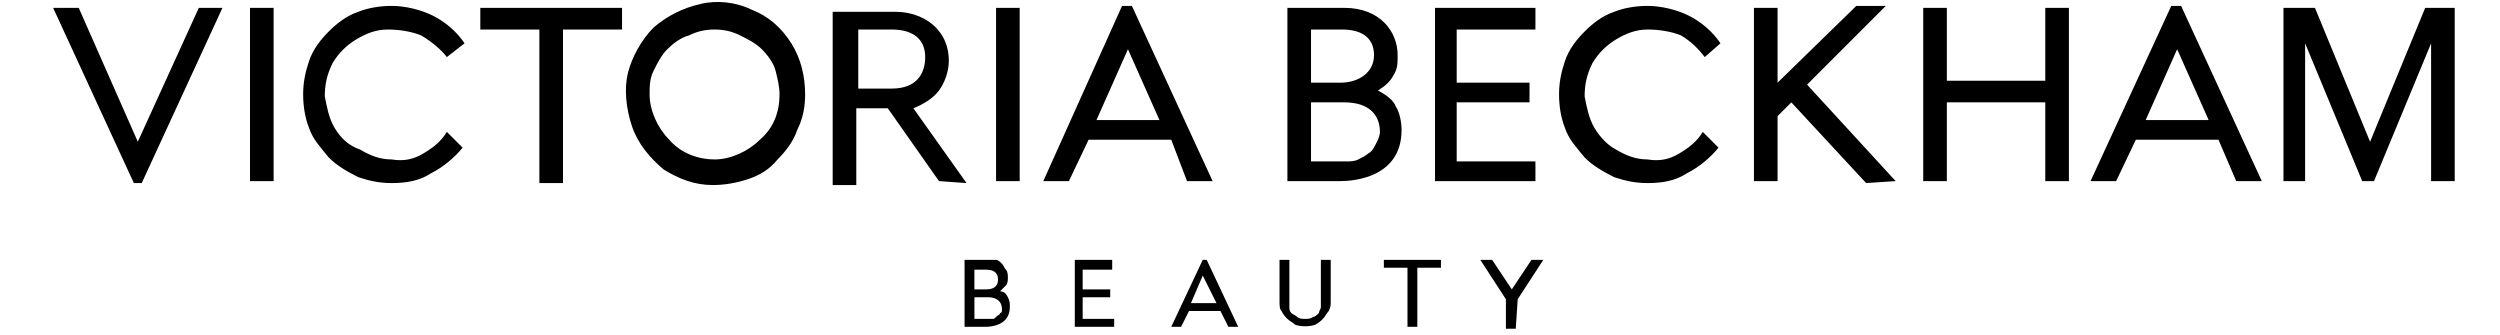 <?xml version="1.0" encoding="utf-8"?>
<!-- Generator: Adobe Illustrator 24.2.0, SVG Export Plug-In . SVG Version: 6.00 Build 0)  -->
<svg version="1.1" id="proofLogo" focusable="false"
	 xmlns="http://www.w3.org/2000/svg" xmlns:xlink="http://www.w3.org/1999/xlink" x="0px" y="0px" viewBox="0 0 127 17"
	 style="enable-background:new 0 0 127 17;" xml:space="preserve">
<path d="M73.1,13.2h-2.8v0.4h1.2v3h0.5v-3h1.2V13.2z M56.6,13.2h-2v3.4h2v-0.4H55v-1.1h1.4v-0.4H55v-1h1.5V13.2z M7.2,9.3l4.1-8.9
	h-1.2L7,7.2L4,0.4H2.7l4.1,8.9H7.2z M12.7,9.2h1.2V0.4h-1.2V9.2z M22.7,2.9l0.9-0.7c-0.4-0.6-1-1.1-1.6-1.4
	c-0.6-0.3-1.4-0.5-2.1-0.5c-0.6,0-1.2,0.1-1.7,0.3c-0.6,0.2-1.1,0.6-1.5,1c-0.4,0.4-0.8,0.9-1,1.5c-0.2,0.6-0.3,1.1-0.3,1.7
	c0,0.6,0.1,1.2,0.3,1.7c0.2,0.6,0.6,1,1,1.5c0.4,0.4,0.9,0.7,1.5,1c0.6,0.2,1.1,0.3,1.7,0.3c0.7,0,1.4-0.1,2-0.5
	c0.6-0.3,1.2-0.8,1.6-1.3l-0.8-0.8c-0.3,0.5-0.7,0.8-1.2,1.1c-0.5,0.3-1,0.4-1.6,0.3c-0.6,0-1.1-0.2-1.6-0.5C17.7,7.4,17.3,7,17,6.5
	c-0.3-0.5-0.4-1.1-0.5-1.6c0-0.6,0.1-1.1,0.4-1.7c0.3-0.5,0.7-0.9,1.2-1.2s1-0.5,1.6-0.5c0.6,0,1.2,0.1,1.7,0.3
	C21.9,2.1,22.4,2.5,22.7,2.9z M28.6,1.5h3V0.4h-7.2v1.1h3v7.8h1.2L28.6,1.5z M39.6,4.8c0,0.9-0.3,1.7-1,2.3c-0.6,0.6-1.5,1-2.3,1
	s-1.7-0.3-2.3-1c-0.6-0.6-1-1.5-1-2.3C33,4.4,33,4,33.2,3.6c0.2-0.4,0.4-0.8,0.7-1.1c0.3-0.3,0.7-0.6,1.1-0.7
	c0.4-0.2,0.8-0.3,1.3-0.3s0.9,0.1,1.3,0.3c0.4,0.2,0.8,0.4,1.1,0.7c0.3,0.3,0.6,0.7,0.7,1.1C39.5,4,39.6,4.4,39.6,4.8z M40.9,4.8
	c0-0.9-0.2-1.8-0.7-2.6c-0.5-0.8-1.2-1.4-2-1.7c-0.8-0.4-1.8-0.5-2.6-0.3c-0.9,0.2-1.7,0.6-2.4,1.2c-0.6,0.6-1.1,1.5-1.3,2.3
	s-0.1,1.8,0.2,2.7C32.4,7.3,33,8,33.7,8.6c0.8,0.5,1.6,0.8,2.5,0.8c0.6,0,1.2-0.1,1.8-0.3c0.6-0.2,1.1-0.5,1.5-1
	c0.4-0.4,0.8-0.9,1-1.5C40.8,6,40.9,5.4,40.9,4.8z M45.3,4.5h-1.7v-3h1.7C46.4,1.5,47,2,47,2.9C47,3.7,46.6,4.5,45.3,4.5L45.3,4.5z
	 M49.1,9.3l-2.7-3.8c0.5-0.2,1-0.5,1.3-0.9c0.3-0.4,0.5-1,0.5-1.5c0-1.7-1.4-2.5-2.7-2.5h-3.2v8.8h1.2V5.5h1.6l2.6,3.7L49.1,9.3z
	 M50.7,14.2c0,0.4-0.3,0.5-0.6,0.5h-0.6v-1h0.6C50.4,13.7,50.7,13.8,50.7,14.2L50.7,14.2z M49.5,15.1h0.7c0.4,0,0.7,0.2,0.7,0.6
	c0,0.1,0,0.2-0.1,0.2c0,0.1-0.1,0.1-0.2,0.2c-0.1,0.1-0.1,0.1-0.2,0.1c-0.1,0-0.2,0-0.2,0h-0.7L49.5,15.1z M50.1,13.2H49v3.4h1.1
	c0.3,0,1.2-0.1,1.2-1c0-0.2,0-0.3-0.1-0.5s-0.2-0.3-0.4-0.3c0.1-0.1,0.2-0.2,0.3-0.3c0.1-0.1,0.1-0.3,0.1-0.4c0-0.1,0-0.3-0.1-0.4
	c-0.1-0.1-0.1-0.2-0.2-0.3c-0.1-0.1-0.2-0.2-0.3-0.2C50.4,13.2,50.3,13.2,50.1,13.2L50.1,13.2z M50.6,9.2h1.2V0.4h-1.2V9.2z
	 M58.9,6.1h-3.2l1.6-3.6L58.9,6.1z M60.3,9.2h1.3l-4.1-8.9h-0.5L53,9.2h1.3l1-2.1h4.2L60.3,9.2z M61.8,15.4h-1.3l0.6-1.4L61.8,15.4z
	 M62.4,16.6h0.5l-1.6-3.4h-0.2l-1.6,3.4H60l0.4-0.8H62L62.4,16.6z M65.5,13.2h-0.5v2.1c0,0.2,0,0.4,0.1,0.5c0.1,0.2,0.2,0.3,0.3,0.4
	c0.1,0.1,0.3,0.2,0.4,0.3c0.3,0.1,0.7,0.1,1,0c0.2-0.1,0.3-0.2,0.4-0.3c0.1-0.1,0.2-0.3,0.3-0.4c0.1-0.2,0.1-0.3,0.1-0.5v-2.1h-0.5
	v2.1c0,0.1,0,0.2,0,0.3c0,0.1-0.1,0.2-0.1,0.3c-0.1,0.1-0.2,0.2-0.3,0.2c-0.1,0.1-0.3,0.1-0.4,0.1c-0.1,0-0.3,0-0.4-0.1
	c-0.1-0.1-0.2-0.1-0.3-0.2c-0.1-0.1-0.1-0.2-0.1-0.3c0-0.1,0-0.2,0-0.3L65.5,13.2z M70.1,6.7c0,0.2-0.1,0.4-0.2,0.6
	c-0.1,0.2-0.2,0.4-0.4,0.5C69.4,7.9,69.2,8,69,8.1c-0.2,0.1-0.4,0.1-0.6,0.1h-1.8V5.2h1.7C69.5,5.2,70.1,5.8,70.1,6.7L70.1,6.7z
	 M69.8,2.8c0,0.9-0.8,1.4-1.7,1.4h-1.5V1.5h1.6C69,1.5,69.8,1.8,69.8,2.8L69.8,2.8z M70,4.6c0.3-0.2,0.6-0.4,0.8-0.8
	C71,3.5,71,3.2,71,2.8c0-1.2-0.9-2.4-2.7-2.4h-2.9v8.8h2.7c0.7,0,3.1-0.2,3.1-2.6c0-0.4-0.1-0.9-0.3-1.2C70.8,5.1,70.4,4.8,70,4.6
	L70,4.6z M72.9,9.2H78V8.2h-4V5.2h3.7V4.2h-3.7V1.5h4V0.4h-5.1V9.2z M77.1,15.2l1.3-2h-0.6l-1,1.5l-1-1.5h-0.6l1.3,2v1.5h0.5
	L77.1,15.2z M86.6,2.9l0.8-0.7c-0.4-0.6-1-1.1-1.6-1.4c-0.6-0.3-1.4-0.5-2.1-0.5c-0.6,0-1.2,0.1-1.7,0.3c-0.6,0.2-1.1,0.6-1.5,1
	c-0.4,0.4-0.8,0.9-1,1.5c-0.2,0.6-0.3,1.1-0.3,1.7c0,0.6,0.1,1.2,0.3,1.7c0.2,0.6,0.6,1,1,1.5c0.4,0.4,0.9,0.7,1.5,1
	c0.6,0.2,1.1,0.3,1.7,0.3c0.7,0,1.4-0.1,2-0.5c0.6-0.3,1.2-0.8,1.6-1.3l-0.8-0.8c-0.3,0.5-0.7,0.8-1.2,1.1c-0.5,0.3-1,0.4-1.6,0.3
	c-0.6,0-1.1-0.2-1.6-0.5C81.7,7.4,81.3,7,81,6.5c-0.3-0.5-0.4-1.1-0.5-1.6c0-0.6,0.1-1.1,0.4-1.7c0.3-0.5,0.7-0.9,1.2-1.2
	c0.5-0.3,1-0.5,1.6-0.5c0.6,0,1.2,0.1,1.7,0.3C85.9,2.1,86.3,2.5,86.6,2.9L86.6,2.9z M96.3,9.2l-4.5-4.9l4-4h-1.5l-4,3.9V0.4h-1.2
	v8.8h1.2V5.9l0.7-0.7l3.8,4.1L96.3,9.2z M103.9,9.2h1.2V0.4h-1.2v3.7h-5V0.4h-1.2v8.8h1.2v-4h5V9.2z M112.2,6.1H109l1.6-3.6
	L112.2,6.1z M113.6,9.2h1.3l-4.1-8.9h-0.5l-4.1,8.9h1.3l1-2.1h4.2L113.6,9.2z M124.7,9.2V0.4h-1.5l-2.8,6.8l-2.8-6.8H116v8.8h1.1v-7
	l2.9,7h0.6l2.9-7v7L124.7,9.2z"/>
</svg>
